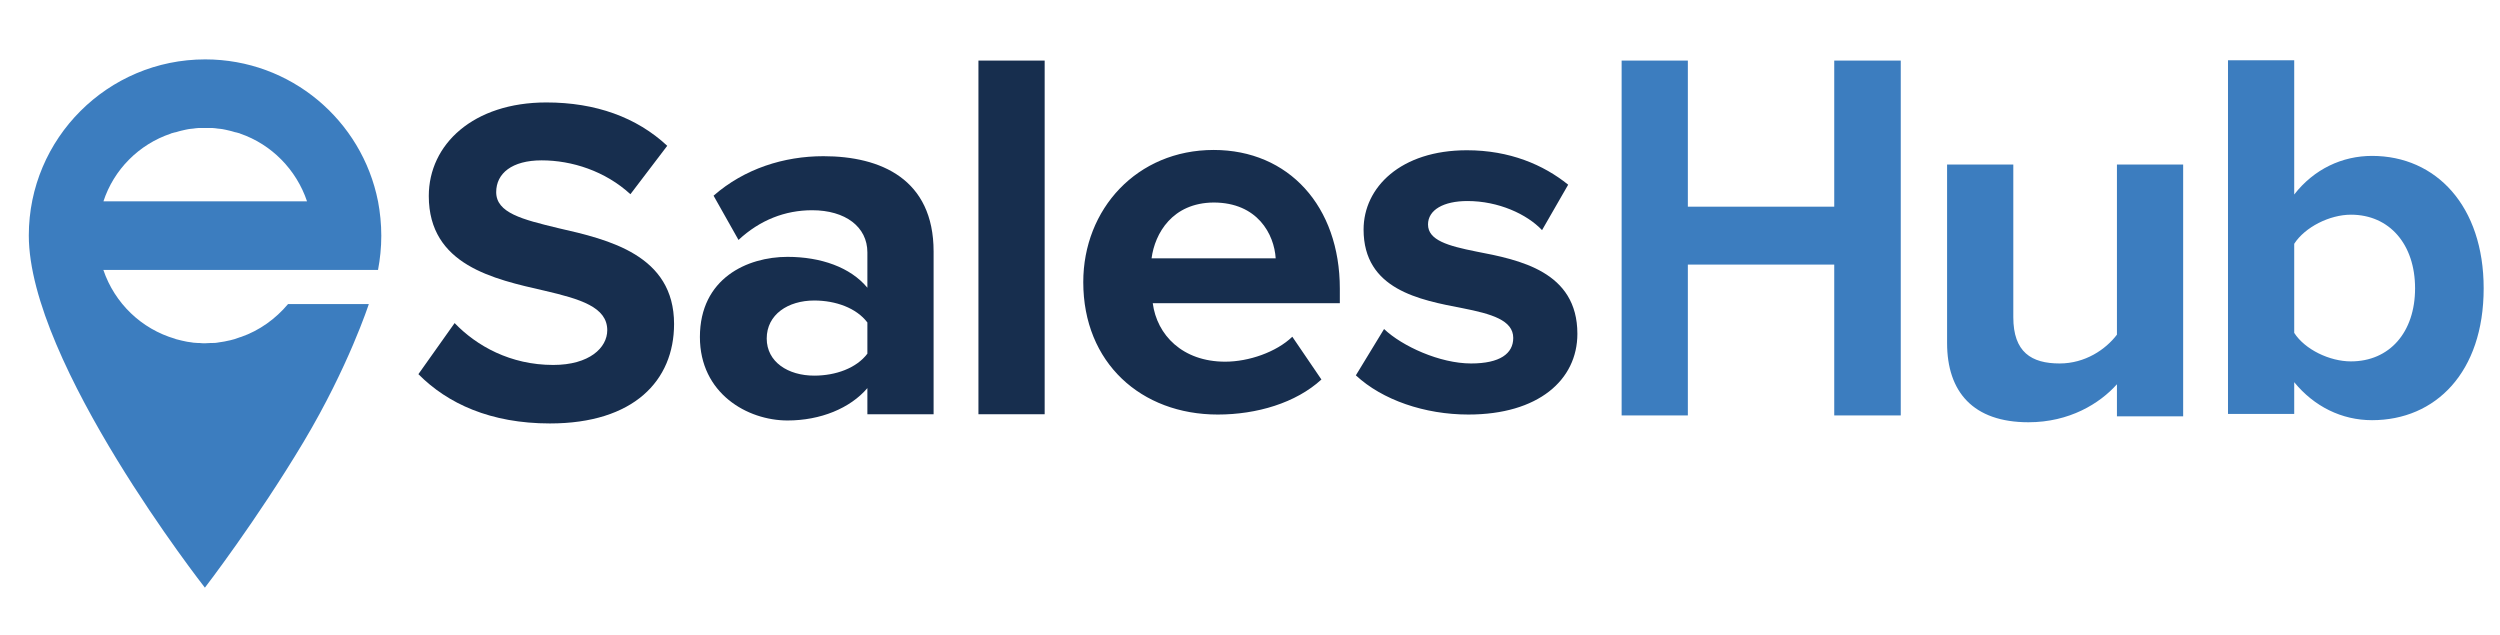 <?xml version="1.0" ?>
<svg xmlns="http://www.w3.org/2000/svg" xmlns:xlink="http://www.w3.org/1999/xlink" viewBox="0 0 841.9 214">
	<style type="text/css">
    .st0 {
        fill: #3c7dbf
    }
    .st1 {
        clip-path: url(#SVGID_2_)
    }
    .st2 {
        fill: #172e4e
    }
    .st3 {
        clip-path: url(#SVGID_6_)
    }
    .st4 {
        clip-path: url(#SVGID_10_)
    }
    </style>
	<g>
		<g>
			<path d="M103.4 67.8H34.8v.1-.1.1c3.5-10.8 12-19.3 22.7-22.9l.2-.1c.4-.1.7-.2 1.1-.3l.5-.1 1-.3.8-.2c.4-.1.9-.2 1.3-.3l1-.2.7-.1 1-.1.7-.1c.4 0 .7-.1 1.1-.1h4.6c.4 0 .7.1 1.1.1l.7.1 1 .1.7.1 1 .2c.4.1.9.2 1.3.3l.8.2 1 .3.5.1c.4.1.7.2 1.1.3l.2.1c10.5 3.6 18.9 12.1 22.5 22.8zm23.9 0C121.9 40.5 97.9 20 69.1 20 36.3 20 9.7 46.6 9.7 79.3c0 43 59.3 118.6 59.3 118.6s17.4-22.6 33.3-49.2c15.1-25.3 21.9-46.3 21.9-46.3H97c-4.2 5-9.6 8.9-15.9 11.1H81c-.6.2-1.1.4-1.7.6l-.3.1c-.5.1-1 .3-1.5.4l-.5.1c-.5.1-.9.2-1.4.3l-.6.1c-.4.1-.9.1-1.3.2l-.6.1c-.5.1-.9.1-1.4.1h-.6c-.7 0-1.3.1-2 .1s-1.3 0-2-.1h-.6c-.5 0-.9-.1-1.4-.1l-.6-.1c-.5-.1-.9-.1-1.4-.2l-.5-.1c-.5-.1-1-.2-1.4-.3l-.4-.1c-.5-.1-1.1-.3-1.6-.4l-.2-.1c-11.4-3.3-20.4-12-24.2-23.2h92.5c.7-3.7 1.1-7.6 1.1-11.5s-.4-7.9-1.1-11.6" class="st0"/>
		</g>
		<g>
			<defs>
				<path id="SVGID_1_" d="M65.4 193.2c.6.8 1.1 1.5 1.6 2.1h3.5v-2.1h-5.1"/>
			</defs>
			<clipPath id="SVGID_2_">
				<use xlink:href="#SVGID_1_" overflow="visible"/>
			</clipPath>
			<g class="st1">
				<defs>
					<path id="SVGID_3_" d="M60.1 188.4h10.5v7H60.1z"/>
				</defs>
				<clipPath id="SVGID_4_">
					<use xlink:href="#SVGID_3_" overflow="visible"/>
				</clipPath>
			</g>
		</g>
		<g>
			<path d="M292.1 108.6c-3.7-4.9-10.7-7.4-17.9-7.4-8.8 0-16 4.7-16 12.8 0 7.9 7.2 12.5 16 12.5 7.2 0 14.2-2.5 17.9-7.4v-10.5zm0 22.1c-5.8 6.8-15.8 10.9-26.9 10.9-13.5 0-29.5-9.1-29.5-28.1 0-19.8 16-27 29.5-27 11.2 0 21.2 3.5 26.9 10.4V85c0-8.6-7.4-14.2-18.6-14.2-9.1 0-17.6 3.3-24.8 10l-8.4-14.9c10.4-9.1 23.7-13.3 37-13.3 19.3 0 37.1 7.7 37.1 32.1v54.8h-22.3v-8.8z" class="st2"/>
		</g>
		<path d="M329.5 20.4h22.3v119.1h-22.3z" class="st2"/>
		<g>
			<path d="M387.8 87h41.8c-.5-8.1-6.1-18.8-20.9-18.8-13.9.1-19.8 10.4-20.9 18.8m20.9-36.5c25.3 0 42.5 19 42.5 46.7v4.9h-63c1.4 10.7 10 19.7 24.4 19.7 7.9 0 17.2-3.2 22.6-8.4l9.8 14.4c-8.6 7.9-21.8 11.8-34.9 11.8-25.8 0-45.3-17.4-45.3-44.6 0-24.6 18.1-44.5 43.9-44.5M466.1 110.8c6.1 5.8 18.8 11.6 29.3 11.6 9.7 0 14.2-3.3 14.2-8.6 0-6-7.4-8.1-17-10-14.6-2.8-33.4-6.3-33.4-26.5 0-14.2 12.5-26.7 34.8-26.7 14.4 0 25.8 4.9 34.1 11.6l-8.8 15.3c-5.1-5.4-14.7-9.8-25.1-9.8-8.1 0-13.3 3-13.3 7.9 0 5.3 6.7 7.2 16.2 9.1 14.6 2.8 34.1 6.7 34.1 27.7 0 15.6-13.2 27.2-36.7 27.2-14.7 0-29-4.9-37.9-13.2l9.5-15.6z" class="st2"/>
			<path d="M712.9 129.4c-5.8 6.5-16 12.8-29.8 12.8-18.6 0-27.4-10.2-27.4-26.7V55.4H678v51.4c0 11.8 6.1 15.6 15.6 15.6 8.6 0 15.5-4.7 19.3-9.7V55.4h22.3v84.8h-22.3v-10.8zM791.7 121.7c13 0 21.6-9.8 21.6-24.6s-8.6-24.8-21.6-24.8c-7.2 0-15.5 4.2-19.1 9.8v30c3.6 5.6 11.9 9.6 19.1 9.6M750.3 20.3h22.3v45.2c6.7-8.6 16.2-13 26.2-13 21.6 0 37.6 16.9 37.6 44.6 0 28.3-16.2 44.4-37.6 44.4-10.2 0-19.5-4.6-26.2-12.8v10.7h-22.3V20.3z" class="st0"/>
		</g>
		<g>
			<defs>
				<path id="SVGID_5_" d="M34.7 67.9z"/>
			</defs>
			<clipPath id="SVGID_6_">
				<use xlink:href="#SVGID_5_" overflow="visible"/>
			</clipPath>
			<g class="st3">
				<defs>
					<path id="SVGID_7_" d="M30.4 67.9h69.9v5.2H30.4z"/>
				</defs>
				<clipPath id="SVGID_8_">
					<use xlink:href="#SVGID_7_" overflow="visible"/>
				</clipPath>
			</g>
		</g>
		<g>
			<defs>
				<path id="SVGID_9_" d="M34.7 67.9c-.3.8-1.9 5.1-1.9 11.5 0 6.8 1.9 11.6 1.9 11.6h65.5V68H34.7z"/>
			</defs>
			<clipPath id="SVGID_10_">
				<use xlink:href="#SVGID_9_" overflow="visible"/>
			</clipPath>
			<g class="st4">
				<defs>
					<path id="SVGID_11_" d="M28.6 67.9h71.6v27.9H28.6z"/>
				</defs>
				<clipPath id="SVGID_12_">
					<use xlink:href="#SVGID_11_" overflow="visible"/>
				</clipPath>
			</g>
		</g>
		<path d="M617.7 89.1h-49.3v50.8h-22.3V20.4h22.3v49.2h49.3V20.4h22.4v119.5h-22.4z" class="st0"/>
		<g>
			<path d="M153.1 108.8c7.4 7.7 18.8 14.1 33.2 14.1 12.2 0 18.2-5.8 18.2-11.7 0-7.8-9.1-10.5-21.1-13.3-17.1-3.9-39-8.6-39-31.9 0-17.4 15-31.5 39.6-31.5 16.6 0 30.4 5 40.7 14.6l-12.4 16.3c-8.5-7.8-19.7-11.4-29.9-11.4-10 0-15.3 4.4-15.3 10.7 0 7 8.8 9.2 20.8 12.1 17.2 3.9 39.1 9.1 39.1 32.3 0 19.1-13.6 33.5-41.8 33.5-20 0-34.5-6.7-44.3-16.6l12.2-17.2z" class="st2"/>
		</g>
	</g>
</svg>